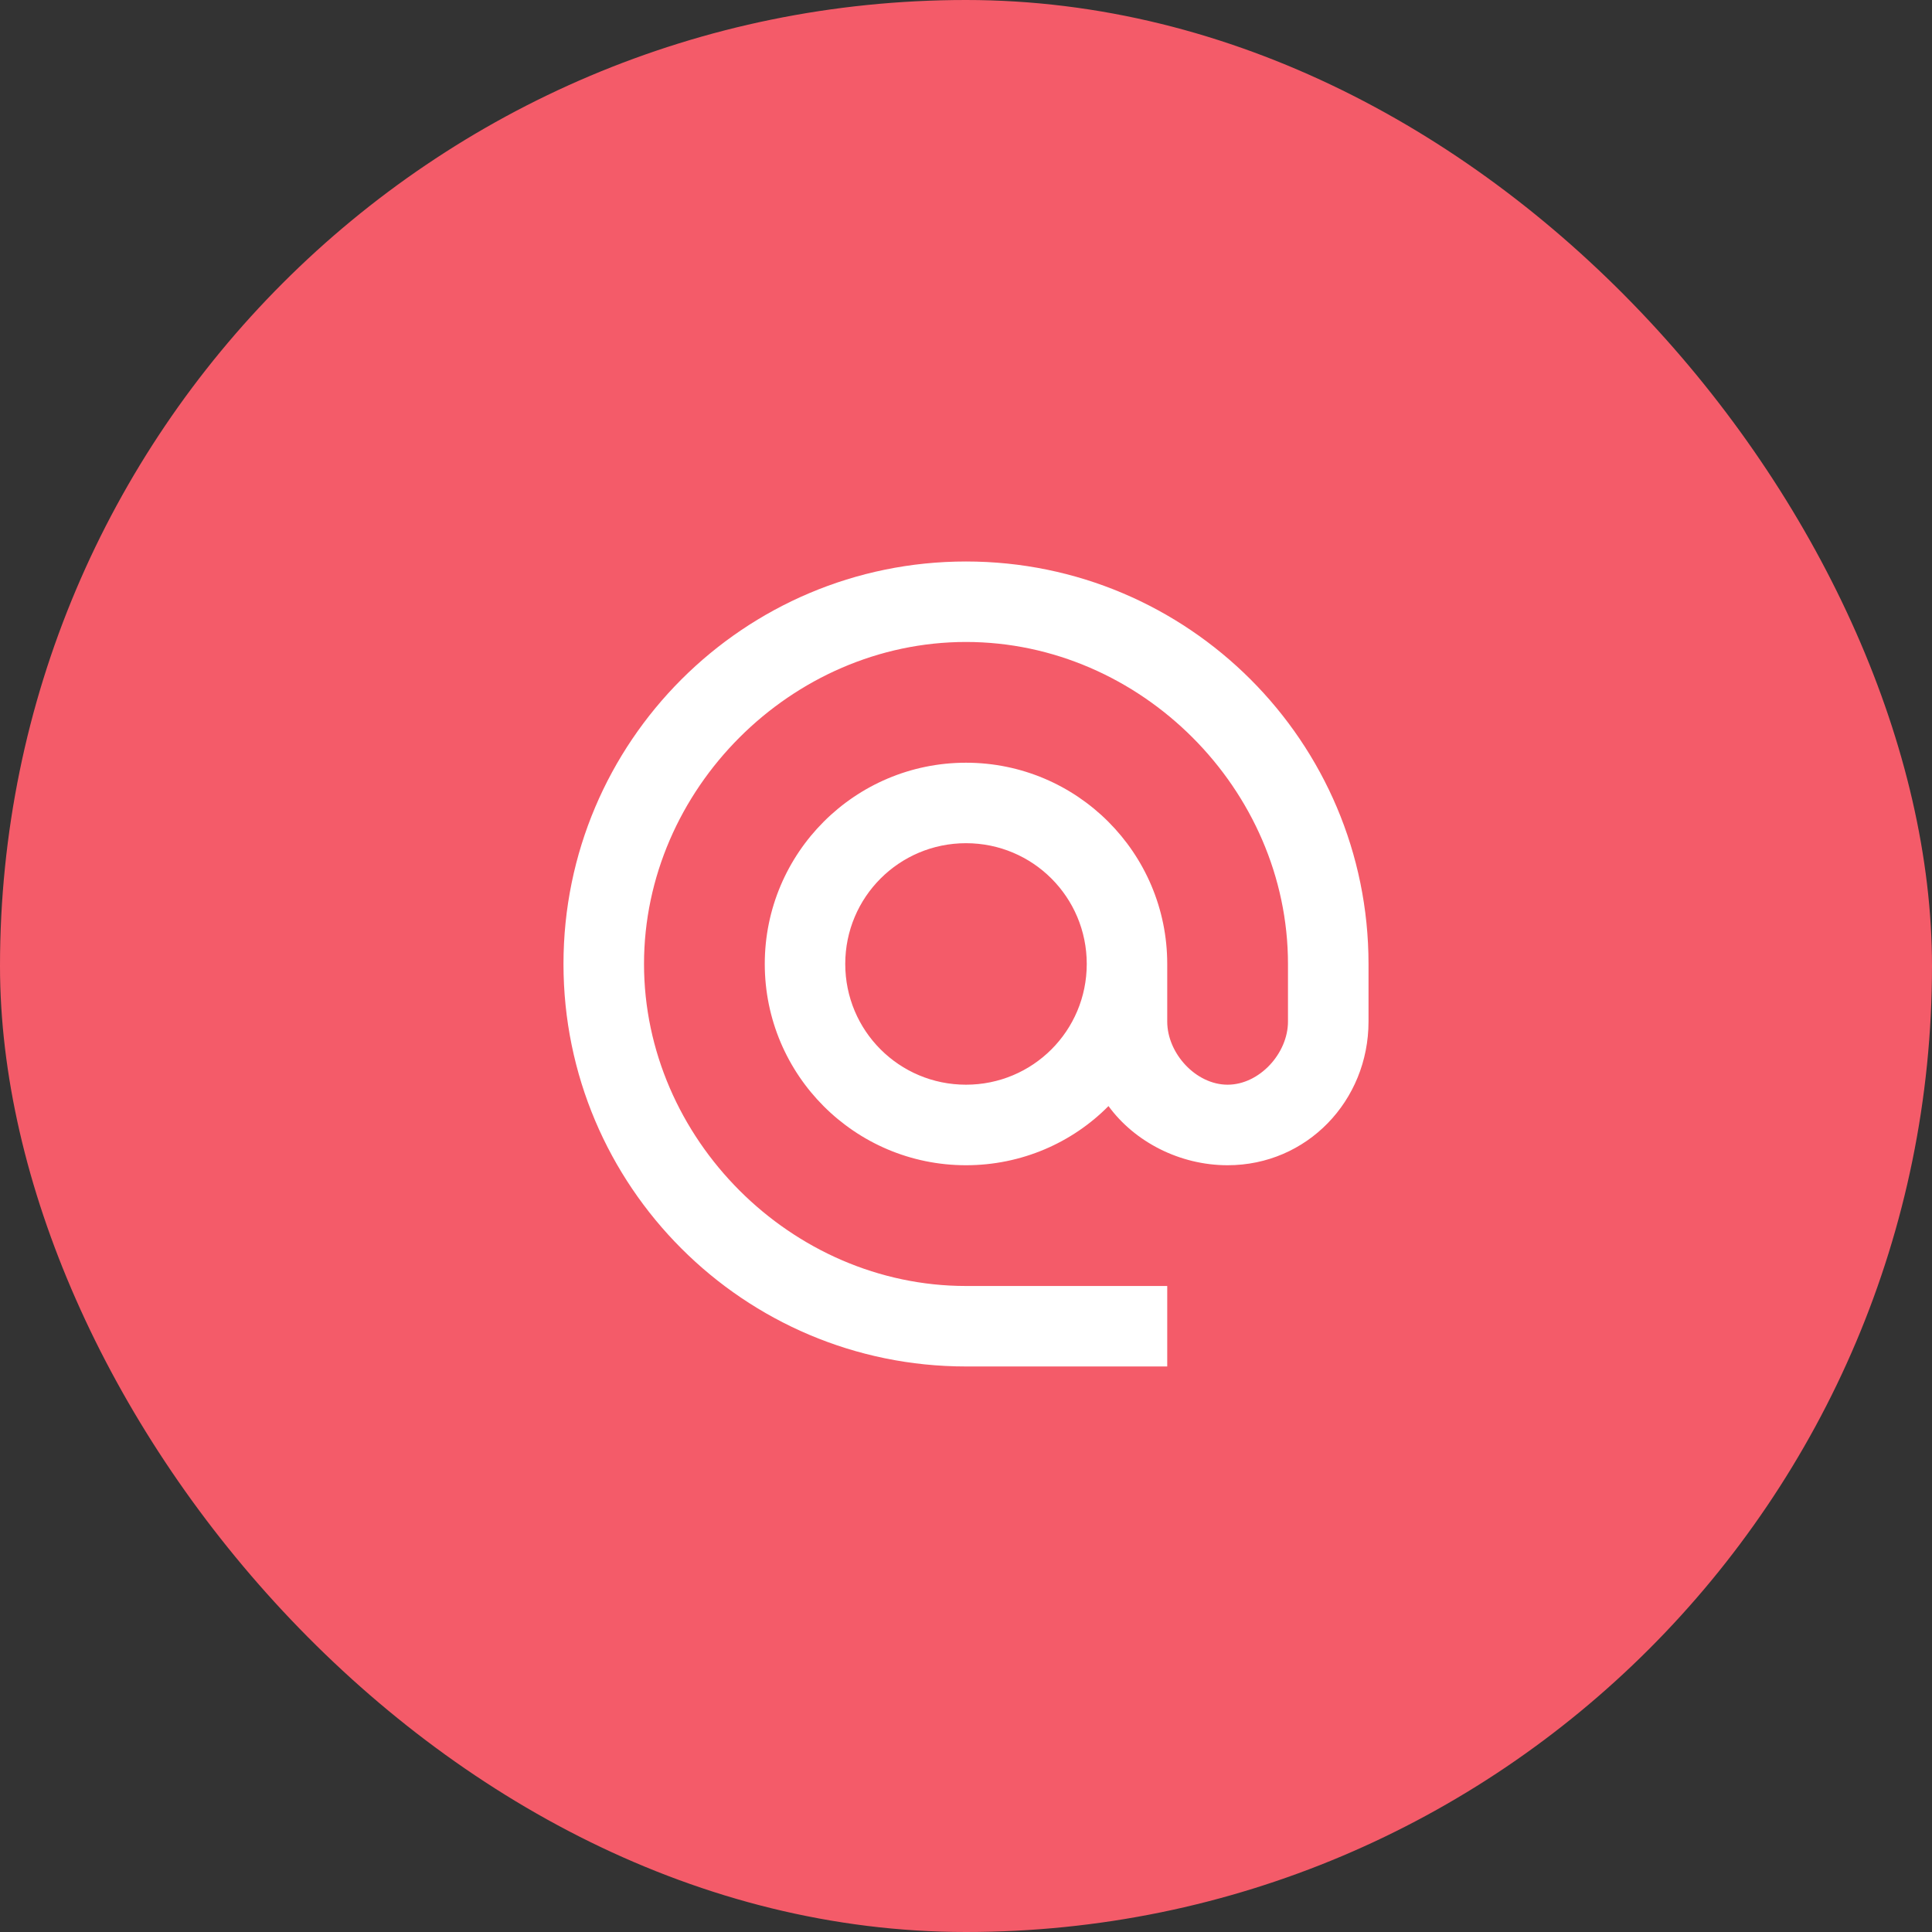 <svg width="32" height="32" viewBox="0 0 32 32" fill="none" xmlns="http://www.w3.org/2000/svg">
<rect x="0" y="0" width="32" height="32" fill="#333333" stroke="none"/>
<rect width="32" height="32" rx="16" fill="#F45B69"/>
<path d="M16 9.3C12.32 9.3 9.333 12.287 9.333 15.966C9.333 19.646 12.32 22.633 16 22.633H19.333V21.3H16C13.107 21.3 10.667 18.86 10.667 15.966C10.667 13.073 13.107 10.633 16 10.633C18.893 10.633 21.333 13.073 21.333 15.966V16.92C21.333 17.447 20.86 17.966 20.333 17.966C19.807 17.966 19.333 17.447 19.333 16.92V15.966C19.333 14.127 17.84 12.633 16 12.633C14.16 12.633 12.667 14.127 12.667 15.966C12.667 17.806 14.16 19.3 16 19.3C16.92 19.3 17.76 18.927 18.36 18.32C18.793 18.913 19.54 19.3 20.333 19.3C21.647 19.3 22.667 18.233 22.667 16.92V15.966C22.667 12.287 19.68 9.3 16 9.3ZM16 17.966C14.893 17.966 14 17.073 14 15.966C14 14.86 14.893 13.966 16 13.966C17.107 13.966 18 14.86 18 15.966C18 17.073 17.107 17.966 16 17.966Z" fill="white"/>
</svg>
